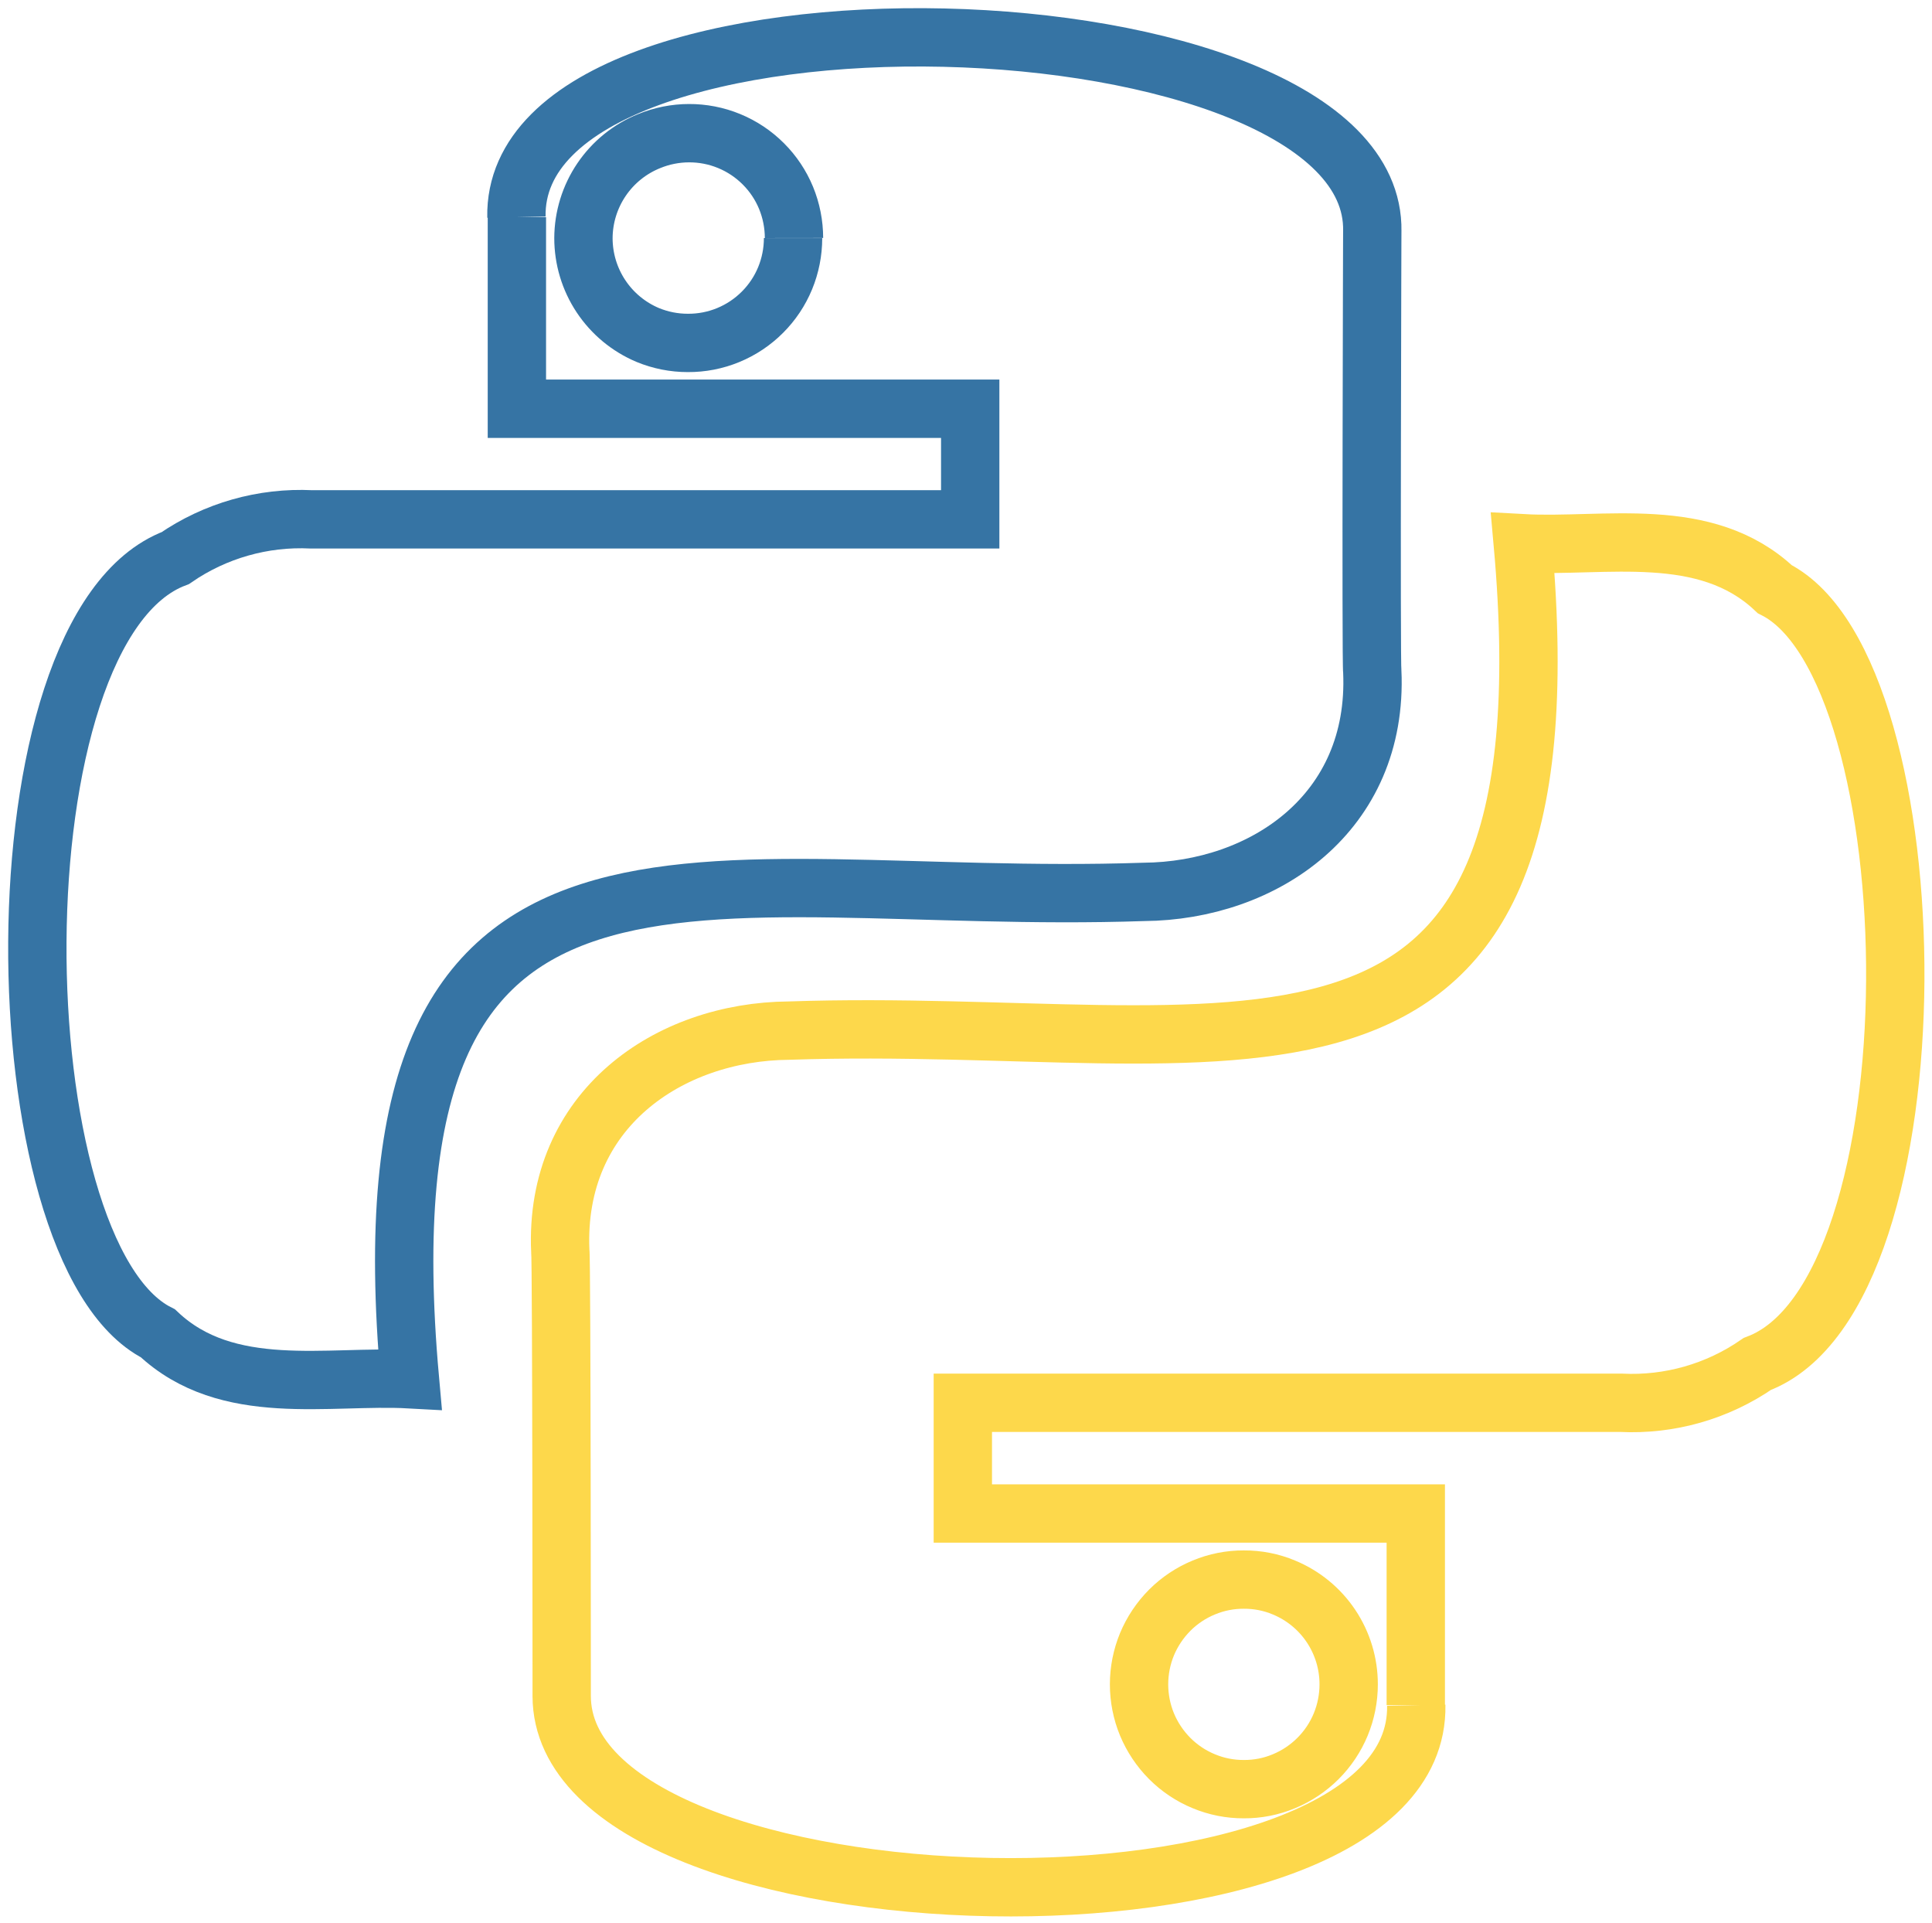 <svg width="207" height="206" viewBox="0 0 207 206" fill="none" xmlns="http://www.w3.org/2000/svg">
<path d="M55.331 23.267C54.791 -4.023 147.5 -1.235 147.031 24.765C147.031 22.215 146.881 71.587 147.031 71.917C147.701 87.107 135.411 95.447 122.531 95.547C75.091 97.157 38.041 82.217 43.921 147.757C35.191 147.277 24.351 149.847 16.921 142.837C-0.149 134.217 -1.079 67.277 18.781 59.787C23.058 56.842 28.184 55.384 33.371 55.637H103.951V43.787H55.381V23.437V23.267M73.791 14.267C75.276 14.258 76.748 14.544 78.121 15.109C79.495 15.674 80.742 16.506 81.791 17.557C82.833 18.599 83.659 19.836 84.221 21.197C84.781 22.562 85.069 24.022 85.071 25.497M73.841 14.267C72.369 14.268 70.912 14.557 69.551 15.117C67.479 15.955 65.703 17.39 64.449 19.241C63.196 21.091 62.521 23.272 62.511 25.507C62.511 27.724 63.164 29.891 64.39 31.737C65.615 33.584 67.359 35.027 69.401 35.887C70.762 36.448 72.219 36.737 73.691 36.737C75.176 36.747 76.648 36.461 78.021 35.896C79.395 35.331 80.642 34.499 81.691 33.447C82.733 32.406 83.559 31.169 84.121 29.807C84.681 28.443 84.97 26.982 84.971 25.507" stroke="#3674A4" stroke-width="6.25" stroke-miterlimit="10"/>
<path d="M151.741 182.677C152.271 209.967 60.181 207.677 60.181 181.677C60.181 184.677 60.181 134.357 60.031 134.037C59.361 118.847 71.661 110.507 84.531 110.407C131.971 108.797 169.031 123.727 163.151 58.197C171.881 58.677 182.721 56.107 190.151 63.117C207.211 71.737 208.151 138.667 188.281 146.117C184.007 149.071 178.879 150.533 173.691 150.277H173.561H103.161V162.137H151.691V182.487V182.667M133.271 191.667C131.795 191.675 130.333 191.386 128.971 190.817C127.609 190.255 126.372 189.429 125.331 188.387C124.289 187.34 123.46 186.1 122.891 184.737C122.329 183.373 122.041 181.912 122.041 180.437C122.042 178.966 122.33 177.508 122.891 176.147C123.46 174.784 124.289 173.545 125.331 172.497C126.372 171.455 127.609 170.63 128.971 170.067C130.333 169.498 131.795 169.209 133.271 169.217C134.747 169.207 136.21 169.496 137.571 170.067C139.623 170.915 141.378 172.353 142.611 174.2C143.845 176.046 144.503 178.217 144.501 180.437C144.501 181.912 144.213 183.373 143.651 184.737C143.087 186.1 142.259 187.339 141.216 188.382C140.173 189.425 138.934 190.253 137.571 190.817C136.21 191.388 134.747 191.677 133.271 191.667Z" stroke="#FDD84B" stroke-width="6.25" stroke-miterlimit="10"/>
</svg>
